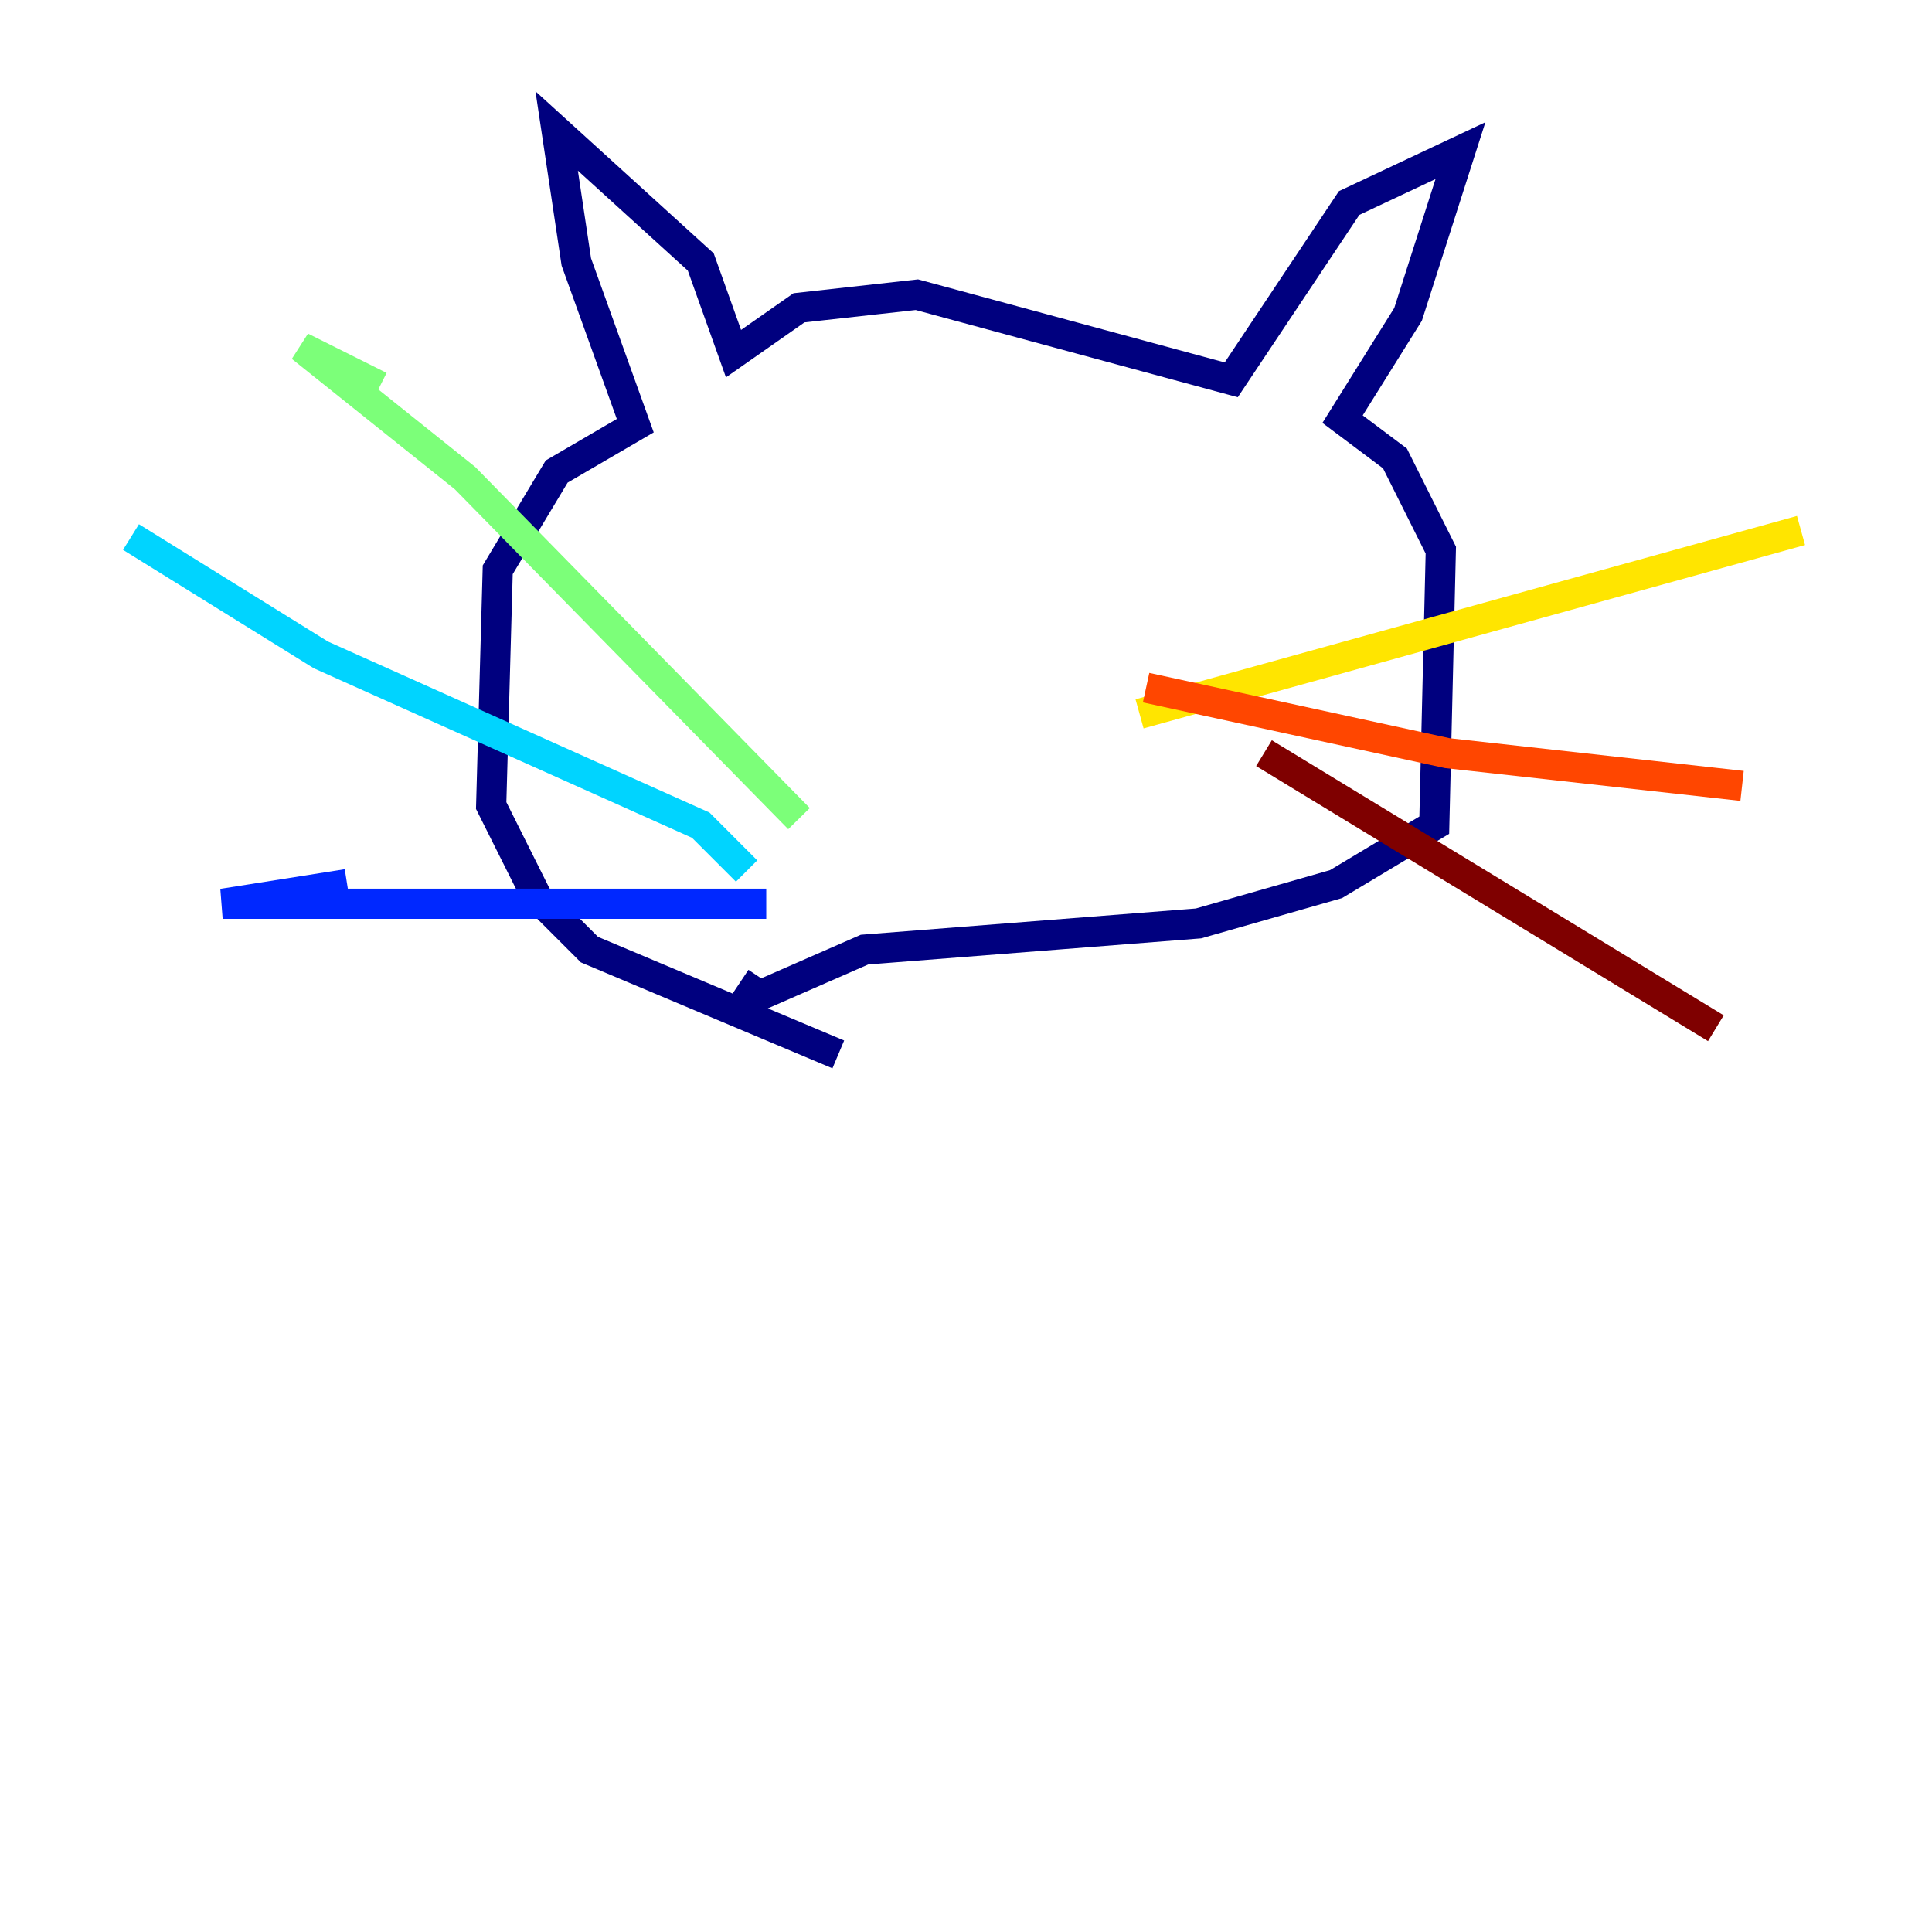 <?xml version="1.0" encoding="utf-8" ?>
<svg baseProfile="tiny" height="128" version="1.2" viewBox="0,0,128,128" width="128" xmlns="http://www.w3.org/2000/svg" xmlns:ev="http://www.w3.org/2001/xml-events" xmlns:xlink="http://www.w3.org/1999/xlink"><defs /><polyline fill="none" points="55.539,69.858 39.051,62.915 35.58,59.444 32.542,53.37 32.976,37.749 36.881,31.241 42.088,28.203 38.183,17.356 36.881,8.678 46.427,17.356 48.597,23.43 52.936,20.393 60.746,19.525 81.573,25.166 89.383,13.451 96.759,9.98 93.288,20.827 88.949,27.77 92.42,30.373 95.458,36.447 95.024,54.671 88.515,58.576 79.403,61.18 57.275,62.915 50.332,65.953 49.031,65.085" stroke="#00007f" stroke-width="2" /><polyline fill="none" points="50.766,59.878 14.752,59.878 22.997,58.576" stroke="#0028ff" stroke-width="2" /><polyline fill="none" points="49.464,57.709 46.427,54.671 21.261,43.39 8.678,35.58" stroke="#00d4ff" stroke-width="2" /><polyline fill="none" points="52.936,54.237 30.807,31.675 19.959,22.997 25.166,25.6" stroke="#7cff79" stroke-width="2" /><polyline fill="none" points="75.498,47.295 119.322,35.146" stroke="#ffe500" stroke-width="2" /><polyline fill="none" points="75.932,45.559 95.891,49.898 115.417,52.068" stroke="#ff4600" stroke-width="2" /><polyline fill="none" points="83.742,49.898 113.681,68.122" stroke="#7f0000" stroke-width="2" /></svg>